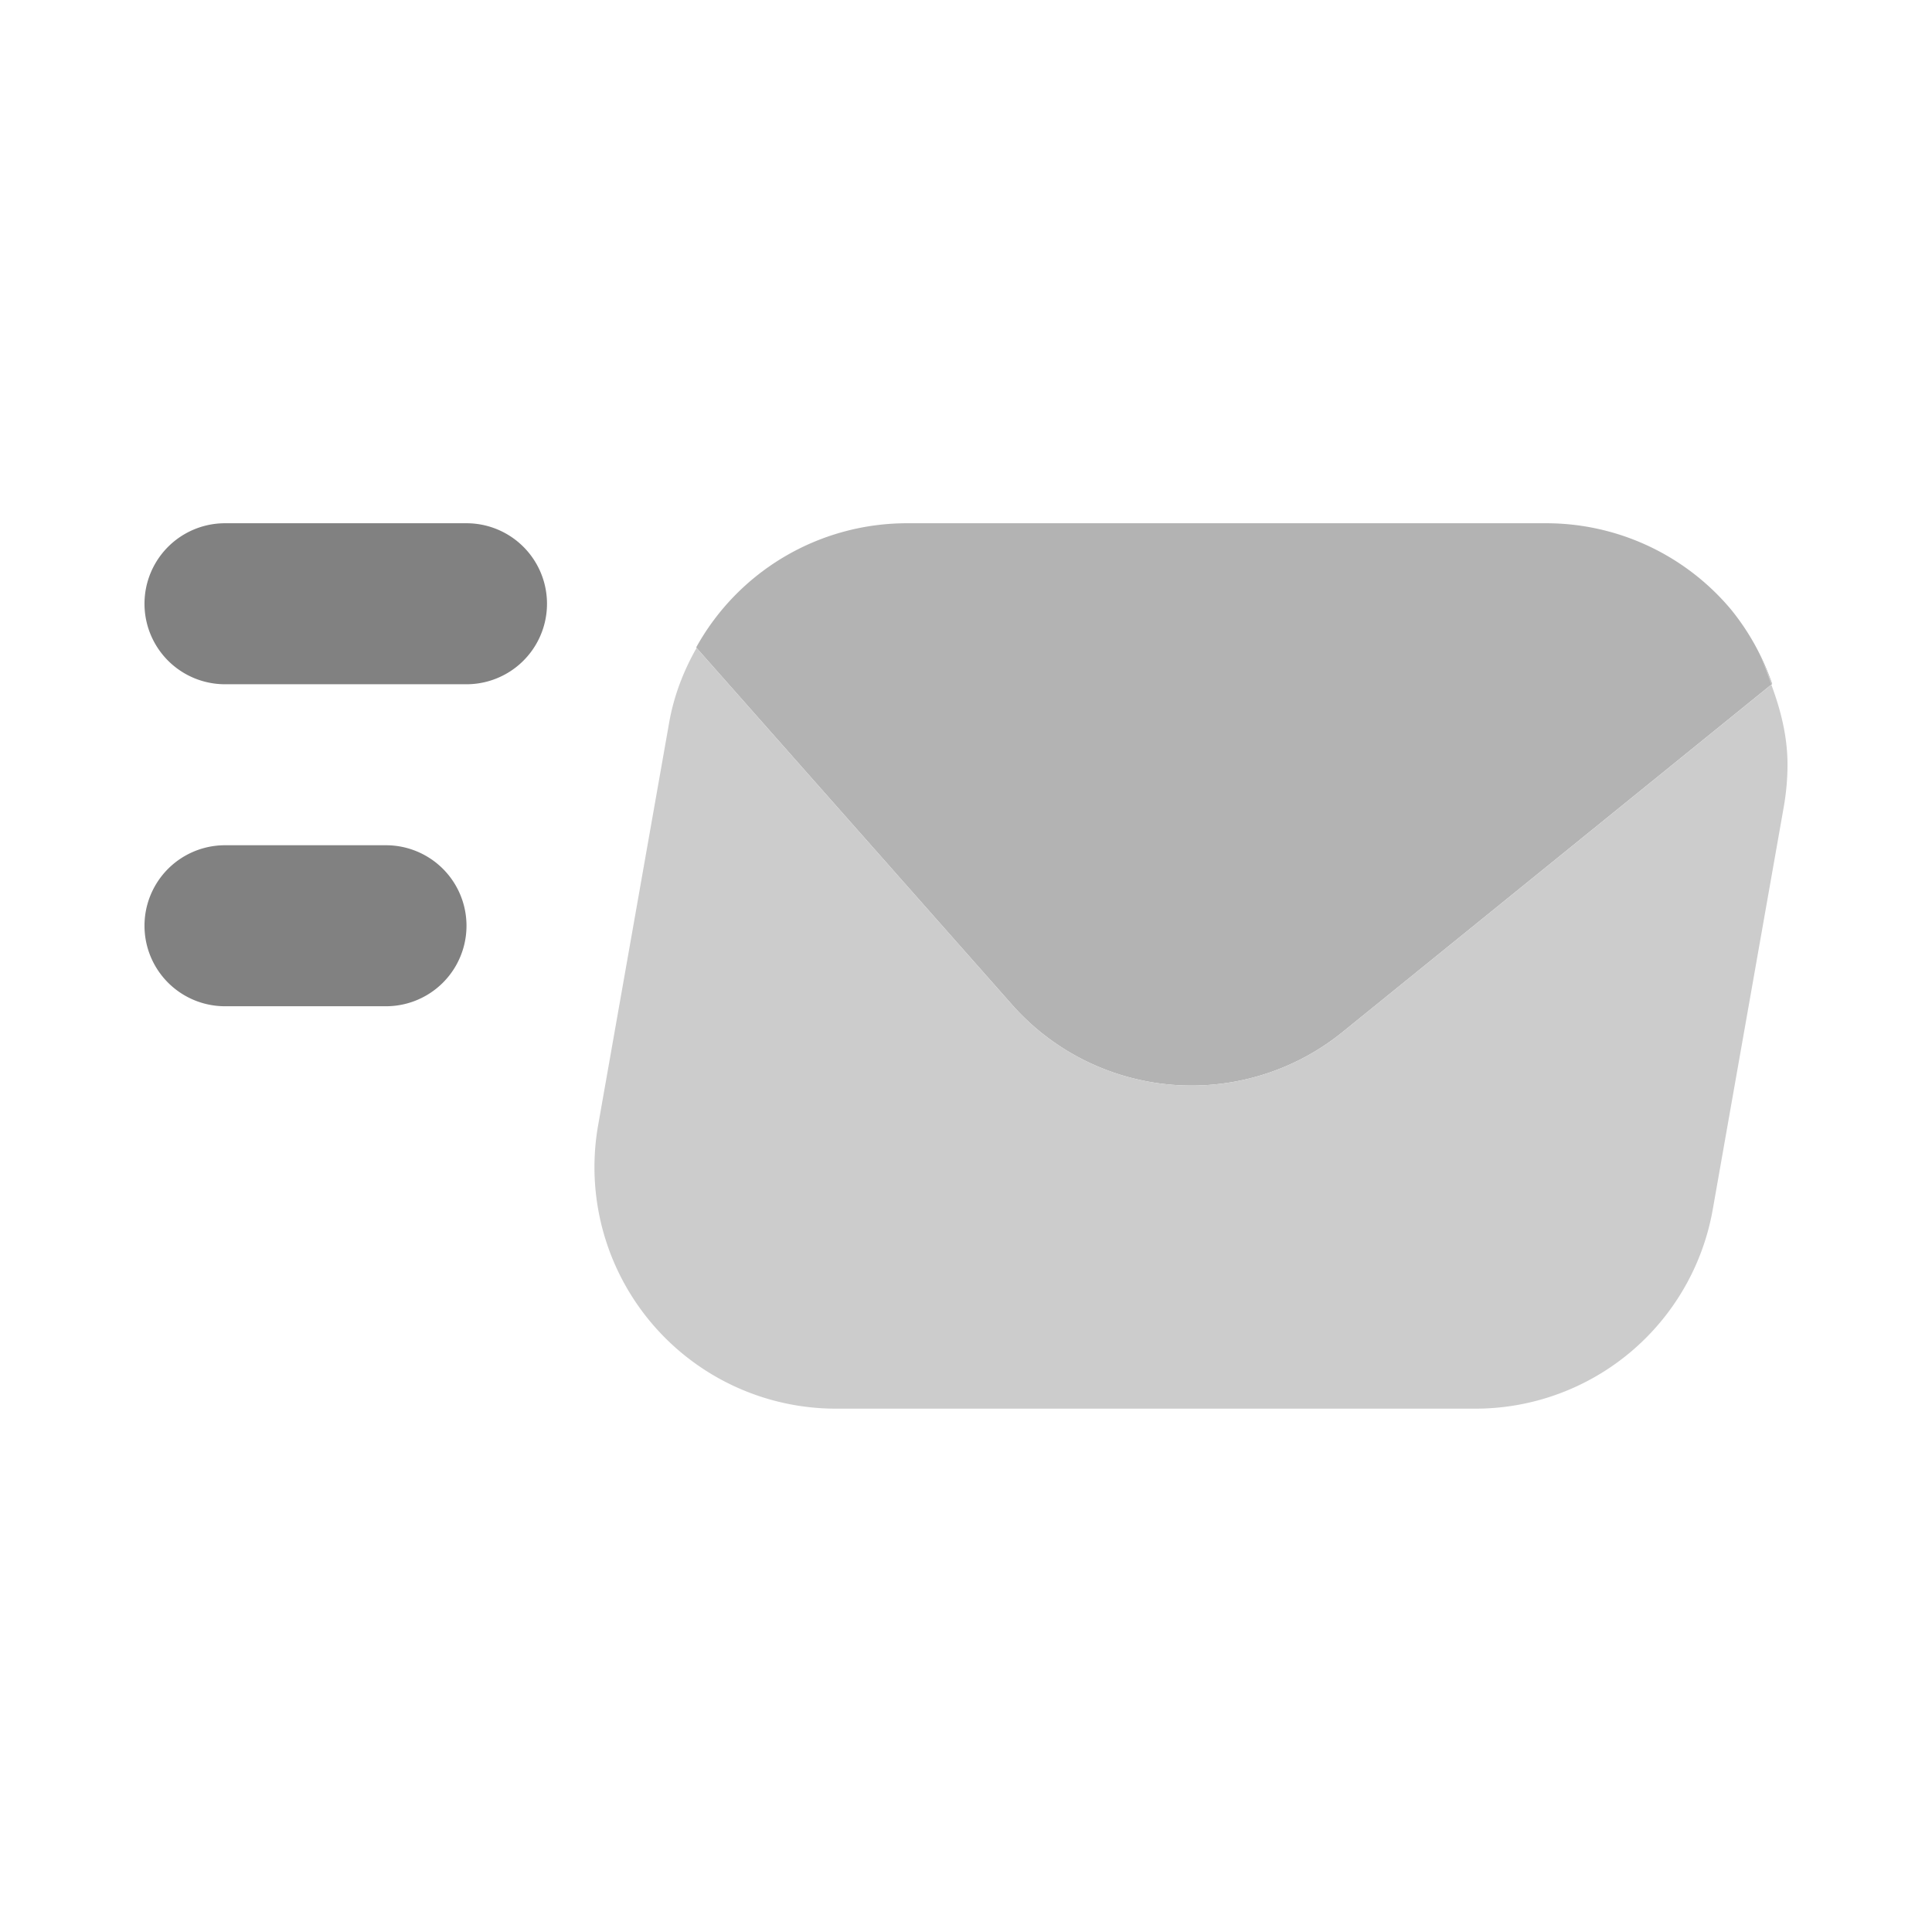 <svg xmlns="http://www.w3.org/2000/svg" width="24" height="24" fill="none" viewBox="0 0 24 24">
  <path fill="#818181" d="M5.795 8.5h-3a1 1 0 110-2h3a1 1 0 010 2zm-1 4h-2a1 1 0 110-2h2a1 1 0 110 2z"/>
  <path fill="#B3B3B3" d="M21.503 7.571A2.995 2.995 0 0019.205 6.5h-7.938c-1.089 0-2.092.59-2.619 1.543l3.905 4.416a2.978 2.978 0 004.141.348l5.32-4.311a2.986 2.986 0 00-.511-.925z"/>
  <path fill="#CCC" d="M8.65 8.04l-.002.003.005.005.002-.004-.004-.004zM21.824 8.065c.076.138.124.29.18.44l.01-.01a2.984 2.984 0 00-.19-.43zm-5.13 4.742a2.978 2.978 0 01-4.141-.348l-3.9-4.41c-.161.283-.282.593-.341.93l-.882 5a3 3 0 002.955 3.52h7.938a2.995 2.995 0 002.954-2.478l.882-5c.03-.173.046-.347.046-.522 0-.354-.085-.681-.201-.994l-5.31 4.302z"/>
</svg>

